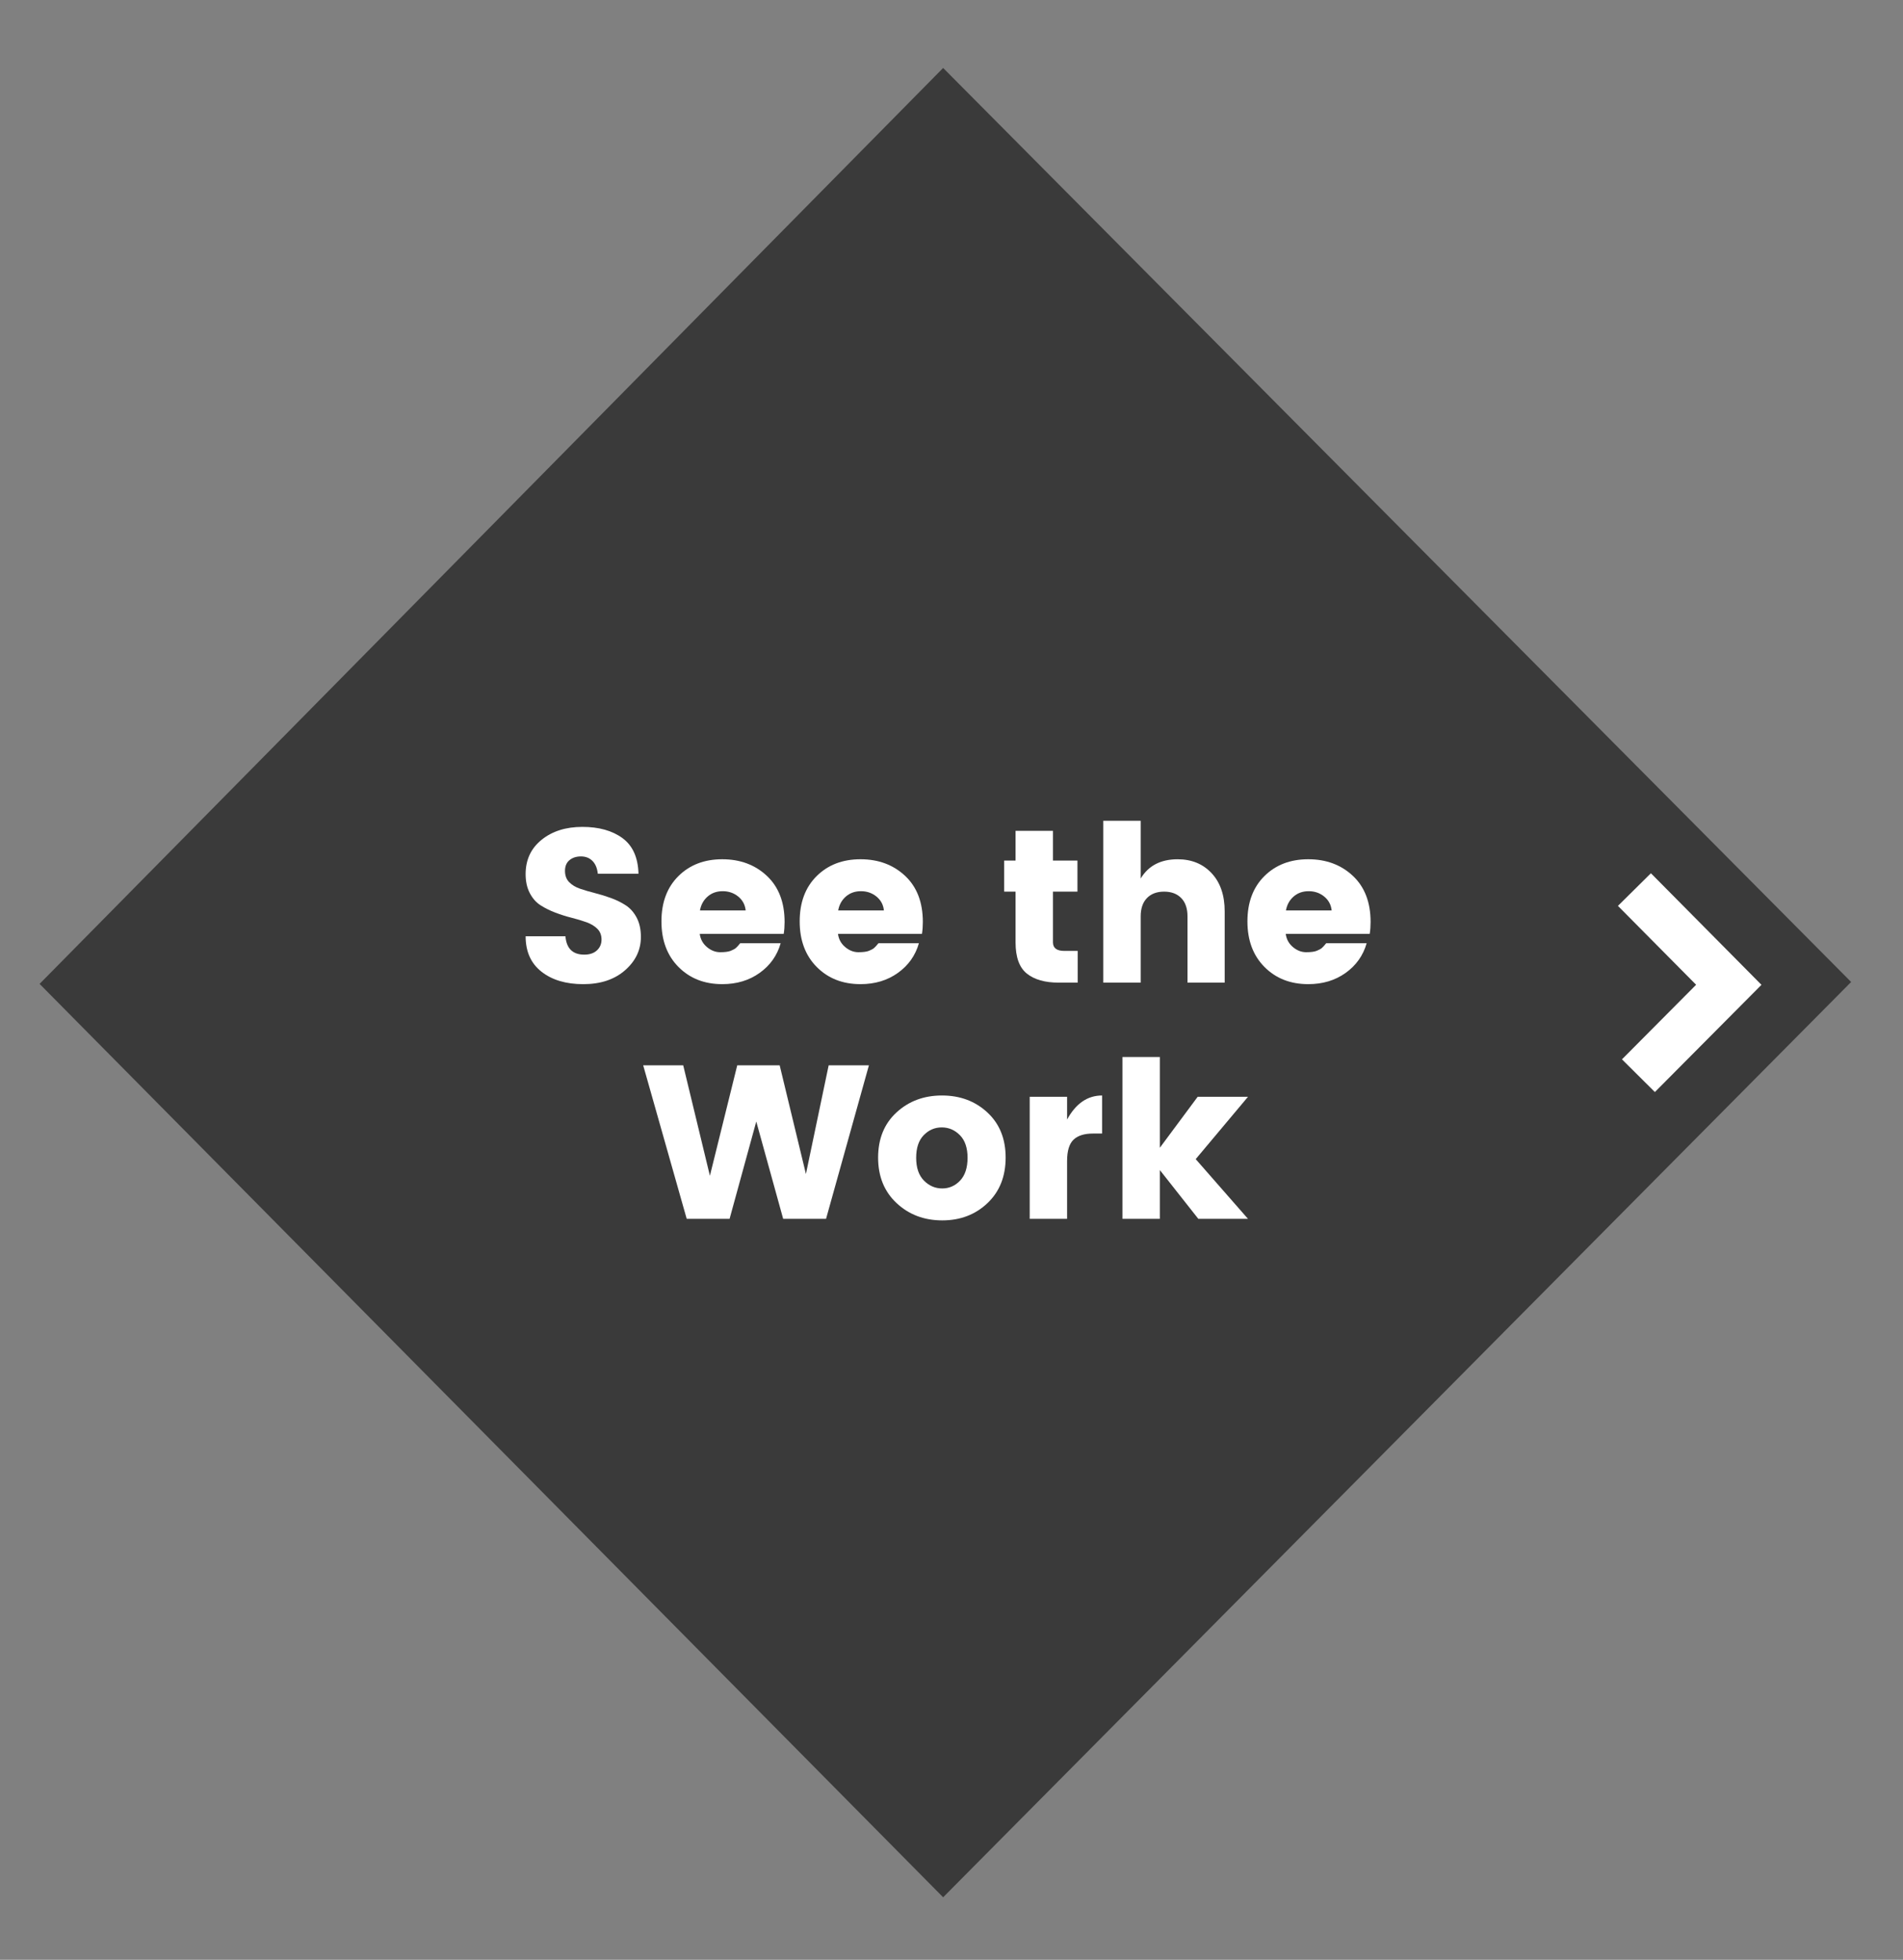 <?xml version="1.0" encoding="utf-8"?>
<!-- Generator: Adobe Illustrator 14.0.0, SVG Export Plug-In . SVG Version: 6.00 Build 43363)  -->
<!DOCTYPE svg PUBLIC "-//W3C//DTD SVG 1.1//EN" "http://www.w3.org/Graphics/SVG/1.1/DTD/svg11.dtd">
<svg version="1.1" id="Layer_1" xmlns="http://www.w3.org/2000/svg" xmlns:xlink="http://www.w3.org/1999/xlink" x="0px" y="0px"
	 width="217.5px" height="224px" viewBox="0 0 217.5 224" enable-background="new 0 0 217.5 224" xml:space="preserve">
<rect x="0" y="0" width="217.5" height="224" fill="#808080" stroke="none"/>
<polygon fill="#3A3A3A" points="107.794,7.768 4.525,112.457 107.794,216.857 211.572,112.239 "/>
<polygon fill="#FFFFFF" points="189.141,124.82 185.38,121.081 193.855,112.557 184.919,103.542 188.688,99.811 201.323,112.564 "/>
<g enable-background="new    ">
	<path fill="#FFFFFF" d="M66.4,97.888c-0.534,0-0.971,0.142-1.312,0.425c-0.342,0.283-0.513,0.691-0.513,1.225
		s0.158,0.963,0.475,1.288c0.316,0.325,0.729,0.575,1.237,0.75c0.508,0.175,1.075,0.342,1.7,0.5c0.625,0.158,1.246,0.35,1.862,0.575
		c0.617,0.225,1.179,0.504,1.688,0.837c0.508,0.334,0.921,0.805,1.238,1.413c0.316,0.608,0.475,1.337,0.475,2.188
		c0,1.483-0.604,2.754-1.812,3.812s-2.8,1.587-4.775,1.587s-3.567-0.475-4.775-1.425s-1.812-2.3-1.812-4.05h4.55
		c0.117,1.399,0.833,2.1,2.15,2.1c0.616,0,1.1-0.162,1.45-0.487s0.525-0.737,0.525-1.237s-0.158-0.908-0.475-1.226
		c-0.317-0.316-0.729-0.566-1.238-0.75c-0.508-0.183-1.075-0.354-1.7-0.512c-0.625-0.158-1.246-0.354-1.863-0.588
		c-0.617-0.234-1.179-0.513-1.688-0.838c-0.508-0.324-0.921-0.791-1.237-1.399c-0.317-0.608-0.475-1.329-0.475-2.163
		c0-1.633,0.608-2.941,1.825-3.925c1.216-0.983,2.771-1.475,4.662-1.475s3.421,0.429,4.588,1.287
		c1.166,0.858,1.775,2.213,1.825,4.062h-4.65c-0.067-0.633-0.271-1.12-0.612-1.462C67.371,98.059,66.933,97.888,66.4,97.888z"/>
	<path fill="#FFFFFF" d="M82.549,112.487c-2.033,0-3.7-0.653-5-1.962c-1.3-1.309-1.95-3.046-1.95-5.213
		c0-2.166,0.646-3.892,1.938-5.175c1.292-1.283,2.962-1.925,5.012-1.925c2.05,0,3.75,0.633,5.1,1.899s2.025,3.025,2.025,5.275
		c0,0.483-0.033,0.934-0.1,1.35h-9.6c0.083,0.617,0.358,1.121,0.825,1.513c0.467,0.392,0.971,0.588,1.513,0.588
		s0.946-0.055,1.212-0.163c0.266-0.108,0.462-0.216,0.587-0.325c0.125-0.107,0.288-0.287,0.488-0.537h4.625
		c-0.4,1.4-1.2,2.529-2.4,3.388C85.625,112.059,84.2,112.487,82.549,112.487z M84.375,102.475c-0.5-0.408-1.092-0.612-1.775-0.612
		c-0.684,0-1.259,0.204-1.725,0.612c-0.467,0.409-0.759,0.938-0.875,1.588h5.225C85.158,103.412,84.875,102.884,84.375,102.475z"/>
	<path fill="#FFFFFF" d="M98.349,112.487c-2.033,0-3.7-0.653-5-1.962c-1.3-1.309-1.95-3.046-1.95-5.213
		c0-2.166,0.646-3.892,1.938-5.175c1.292-1.283,2.962-1.925,5.012-1.925c2.05,0,3.75,0.633,5.1,1.899
		c1.35,1.266,2.025,3.025,2.025,5.275c0,0.483-0.033,0.934-0.1,1.35h-9.6c0.083,0.617,0.358,1.121,0.825,1.513
		c0.467,0.392,0.971,0.588,1.513,0.588s0.946-0.055,1.212-0.163c0.266-0.108,0.462-0.216,0.587-0.325
		c0.125-0.107,0.288-0.287,0.488-0.537h4.625c-0.4,1.4-1.2,2.529-2.4,3.388C101.424,112.059,100,112.487,98.349,112.487z
		 M100.174,102.475c-0.5-0.408-1.092-0.612-1.775-0.612c-0.684,0-1.259,0.204-1.725,0.612c-0.467,0.409-0.759,0.938-0.875,1.588
		h5.225C100.958,103.412,100.674,102.884,100.174,102.475z"/>
	<path fill="#FFFFFF" d="M121.648,108.688h1.524v3.625h-2.176c-1.565,0-2.779-0.346-3.638-1.037s-1.286-1.879-1.286-3.562v-5.801
		h-1.302v-3.55h1.302v-3.399h4.274v3.399h2.799v3.55h-2.799v5.801C120.35,108.362,120.781,108.688,121.648,108.688z"/>
	<path fill="#FFFFFF" d="M130.373,93.812v6.6c0.883-1.466,2.291-2.199,4.225-2.199c1.602,0,2.896,0.533,3.889,1.6
		c0.99,1.066,1.486,2.517,1.486,4.35v8.15h-4.25v-7.575c0-0.899-0.236-1.596-0.712-2.087c-0.476-0.492-1.13-0.738-1.962-0.738
		c-0.834,0-1.488,0.246-1.963,0.738c-0.475,0.491-0.713,1.188-0.713,2.087v7.575h-4.275v-18.5L130.373,93.812L130.373,93.812z"/>
	<path fill="#FFFFFF" d="M149.523,112.487c-2.033,0-3.7-0.653-5-1.962c-1.301-1.309-1.95-3.046-1.95-5.213
		c0-2.166,0.646-3.892,1.938-5.175c1.292-1.283,2.962-1.925,5.013-1.925s3.75,0.633,5.101,1.899s2.024,3.025,2.024,5.275
		c0,0.483-0.032,0.934-0.1,1.35h-9.601c0.083,0.617,0.358,1.121,0.825,1.513s0.971,0.588,1.512,0.588
		c0.542,0,0.945-0.055,1.213-0.163c0.268-0.108,0.463-0.216,0.588-0.325c0.125-0.107,0.287-0.287,0.487-0.537h4.625
		c-0.399,1.4-1.2,2.529-2.399,3.388C152.598,112.059,151.174,112.487,149.523,112.487z M151.348,102.475
		c-0.5-0.408-1.092-0.612-1.773-0.612c-0.684,0-1.26,0.204-1.727,0.612c-0.467,0.409-0.758,0.938-0.875,1.588h5.227
		C152.131,103.412,151.848,102.884,151.348,102.475z"/>
	<path fill="#FFFFFF" d="M94.711,121.764h4.6l-4.9,17.549h-4.9l-3.075-11.125l-3.05,11.125h-4.9l-4.975-17.549h4.575l3.05,12.625
		l3.125-12.625h4.85l3,12.424L94.711,121.764z"/>
	<path fill="#FFFFFF" d="M102.474,137.514c-1.408-1.316-2.112-3.051-2.112-5.201c0-2.149,0.7-3.871,2.1-5.162s3.133-1.938,5.2-1.938
		c2.066,0,3.796,0.646,5.188,1.938c1.393,1.291,2.088,3.013,2.088,5.162c0,2.15-0.691,3.885-2.074,5.201
		c-1.385,1.315-3.108,1.975-5.175,1.975C105.62,139.486,103.882,138.829,102.474,137.514z M109.736,134.938
		c0.565-0.6,0.85-1.467,0.85-2.6c0-1.134-0.291-1.996-0.875-2.588c-0.583-0.592-1.274-0.889-2.075-0.889
		c-0.8,0-1.487,0.297-2.062,0.889c-0.575,0.592-0.862,1.454-0.862,2.588c0,1.133,0.295,2,0.887,2.6c0.592,0.601,1.288,0.9,2.088,0.9
		C108.486,135.838,109.169,135.537,109.736,134.938z"/>
	<path fill="#FFFFFF" d="M121.961,125.361v2.602c1-1.834,2.334-2.75,4-2.75v4.35h-1.049c-0.984,0-1.723,0.233-2.213,0.701
		c-0.492,0.467-0.738,1.282-0.738,2.449v6.6h-4.273v-13.949h4.273V125.361z"/>
	<path fill="#FFFFFF" d="M132.561,139.312h-4.273v-18.5h4.273v10.375l4.326-5.826h5.75l-5.976,7.125l5.976,6.826h-5.676l-4.4-5.576
		V139.312z"/>
</g>
</svg>
